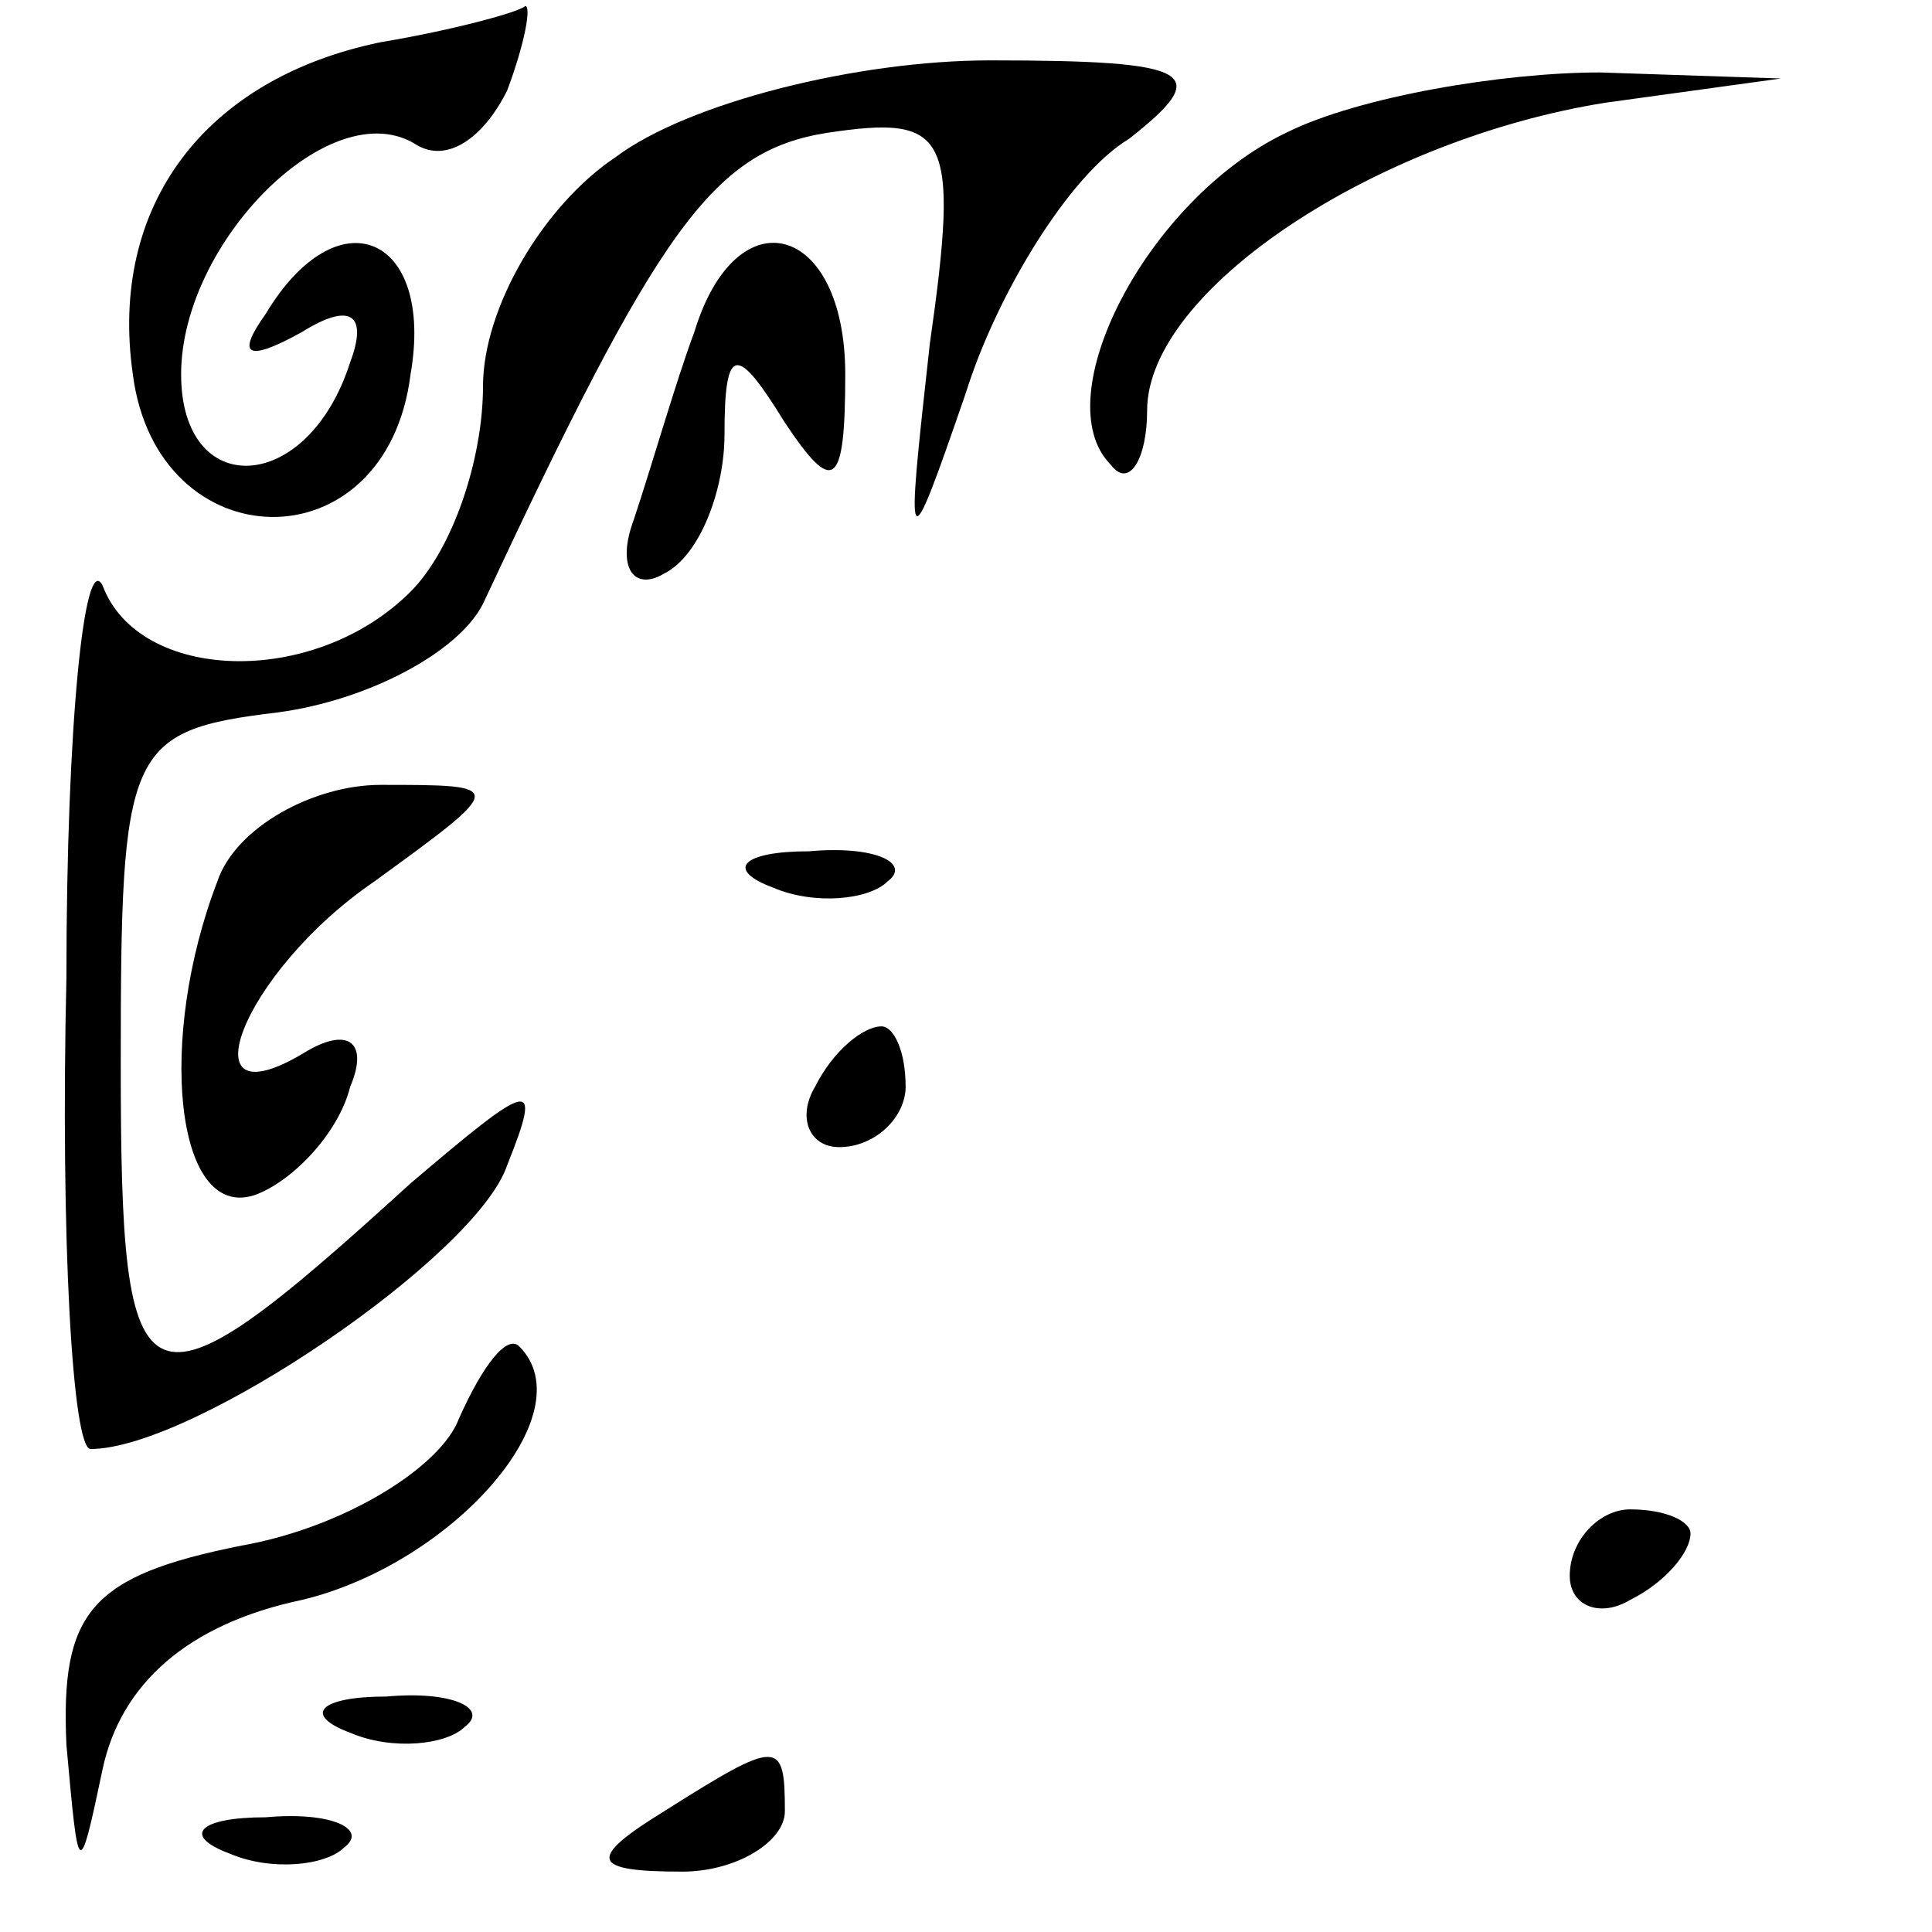 <?xml version="1.0" standalone="no"?>
<!DOCTYPE svg PUBLIC "-//W3C//DTD SVG 20010904//EN"
 "http://www.w3.org/TR/2001/REC-SVG-20010904/DTD/svg10.dtd">
<svg version="1.0" xmlns="http://www.w3.org/2000/svg"
 width="32pt" height="32pt" viewBox="0 0 32 32"
 preserveAspectRatio="xMidYMid meet">
<g transform="translate(0,32) scale(0.1,-0.1)"
fill="#000000" stroke="none">
<path fill="#000000" stroke="none" d="M63 313 c-29 -6 -45 -27 -41 -55 4 -31
42 -32 46 0 4 23 -12 30 -24 10 -5 -7 -3 -8 6 -3 8 5 11 3 8 -5 -7 -22 -28
-23 -28 -2 0 22 25 47 39 38 5 -3 11 1 15 9 3 8 4 14 3 14 -1 -1 -12 -4 -24
-6z"/>
<path fill="#000000" stroke="none" d="M102 294 c-12 -8 -22 -25 -22 -38 0
-12 -5 -27 -12 -34 -16 -16 -45 -15 -51 1 -3 6 -6 -23 -6 -65 -1 -43 1 -78 4
-78 17 0 64 32 69 47 6 15 4 14 -16 -3 -45 -41 -48 -39 -48 20 0 52 1 55 26
58 15 2 30 10 34 18 29 62 38 75 57 78 20 3 22 0 17 -35 -4 -36 -4 -37 6 -8 5
16 17 36 27 42 14 11 11 13 -23 13 -22 0 -50 -7 -62 -16z"/>
<path fill="#000000" stroke="none" d="M213 298 c-23 -11 -40 -44 -29 -55 3
-4 6 1 6 9 0 20 38 45 76 51 l29 4 -30 1 c-16 0 -40 -4 -52 -10z"/>
<path fill="#000000" stroke="none" d="M115 265 c-3 -8 -7 -22 -10 -31 -3 -8
0 -12 5 -9 6 3 10 14 10 23 0 15 2 15 10 2 8 -12 10 -11 10 8 0 25 -18 30 -25
7z"/>
<path fill="#000000" stroke="none" d="M36 174 c-10 -26 -7 -56 6 -52 6 2 14
10 16 18 3 7 0 10 -7 6 -21 -13 -11 13 11 28 22 16 22 16 1 16 -11 0 -24 -7
-27 -16z"/>
<path fill="#000000" stroke="none" d="M128 173 c7 -3 16 -2 19 1 4 3 -2 6
-13 5 -11 0 -14 -3 -6 -6z"/>
<path fill="#000000" stroke="none" d="M135 140 c-3 -5 -1 -10 4 -10 6 0 11 5
11 10 0 6 -2 10 -4 10 -3 0 -8 -4 -11 -10z"/>
<path fill="#000000" stroke="none" d="M76 85 c-3 -8 -19 -18 -36 -21 -25 -5
-30 -11 -29 -33 2 -22 2 -23 6 -4 3 14 14 24 33 28 25 6 47 31 36 42 -2 2 -6
-3 -10 -12z"/>
<path fill="#000000" stroke="none" d="M260 59 c0 -5 5 -7 10 -4 6 3 10 8 10
11 0 2 -4 4 -10 4 -5 0 -10 -5 -10 -11z"/>
<path fill="#000000" stroke="none" d="M58 33 c7 -3 16 -2 19 1 4 3 -2 6 -13
5 -11 0 -14 -3 -6 -6z"/>
<path fill="#000000" stroke="none" d="M110 20 c-13 -8 -12 -10 3 -10 9 0 17
5 17 10 0 12 -1 12 -20 0z"/>
<path fill="#000000" stroke="none" d="M38 13 c7 -3 16 -2 19 1 4 3 -2 6 -13
5 -11 0 -14 -3 -6 -6z"/>
</g>
</svg>
